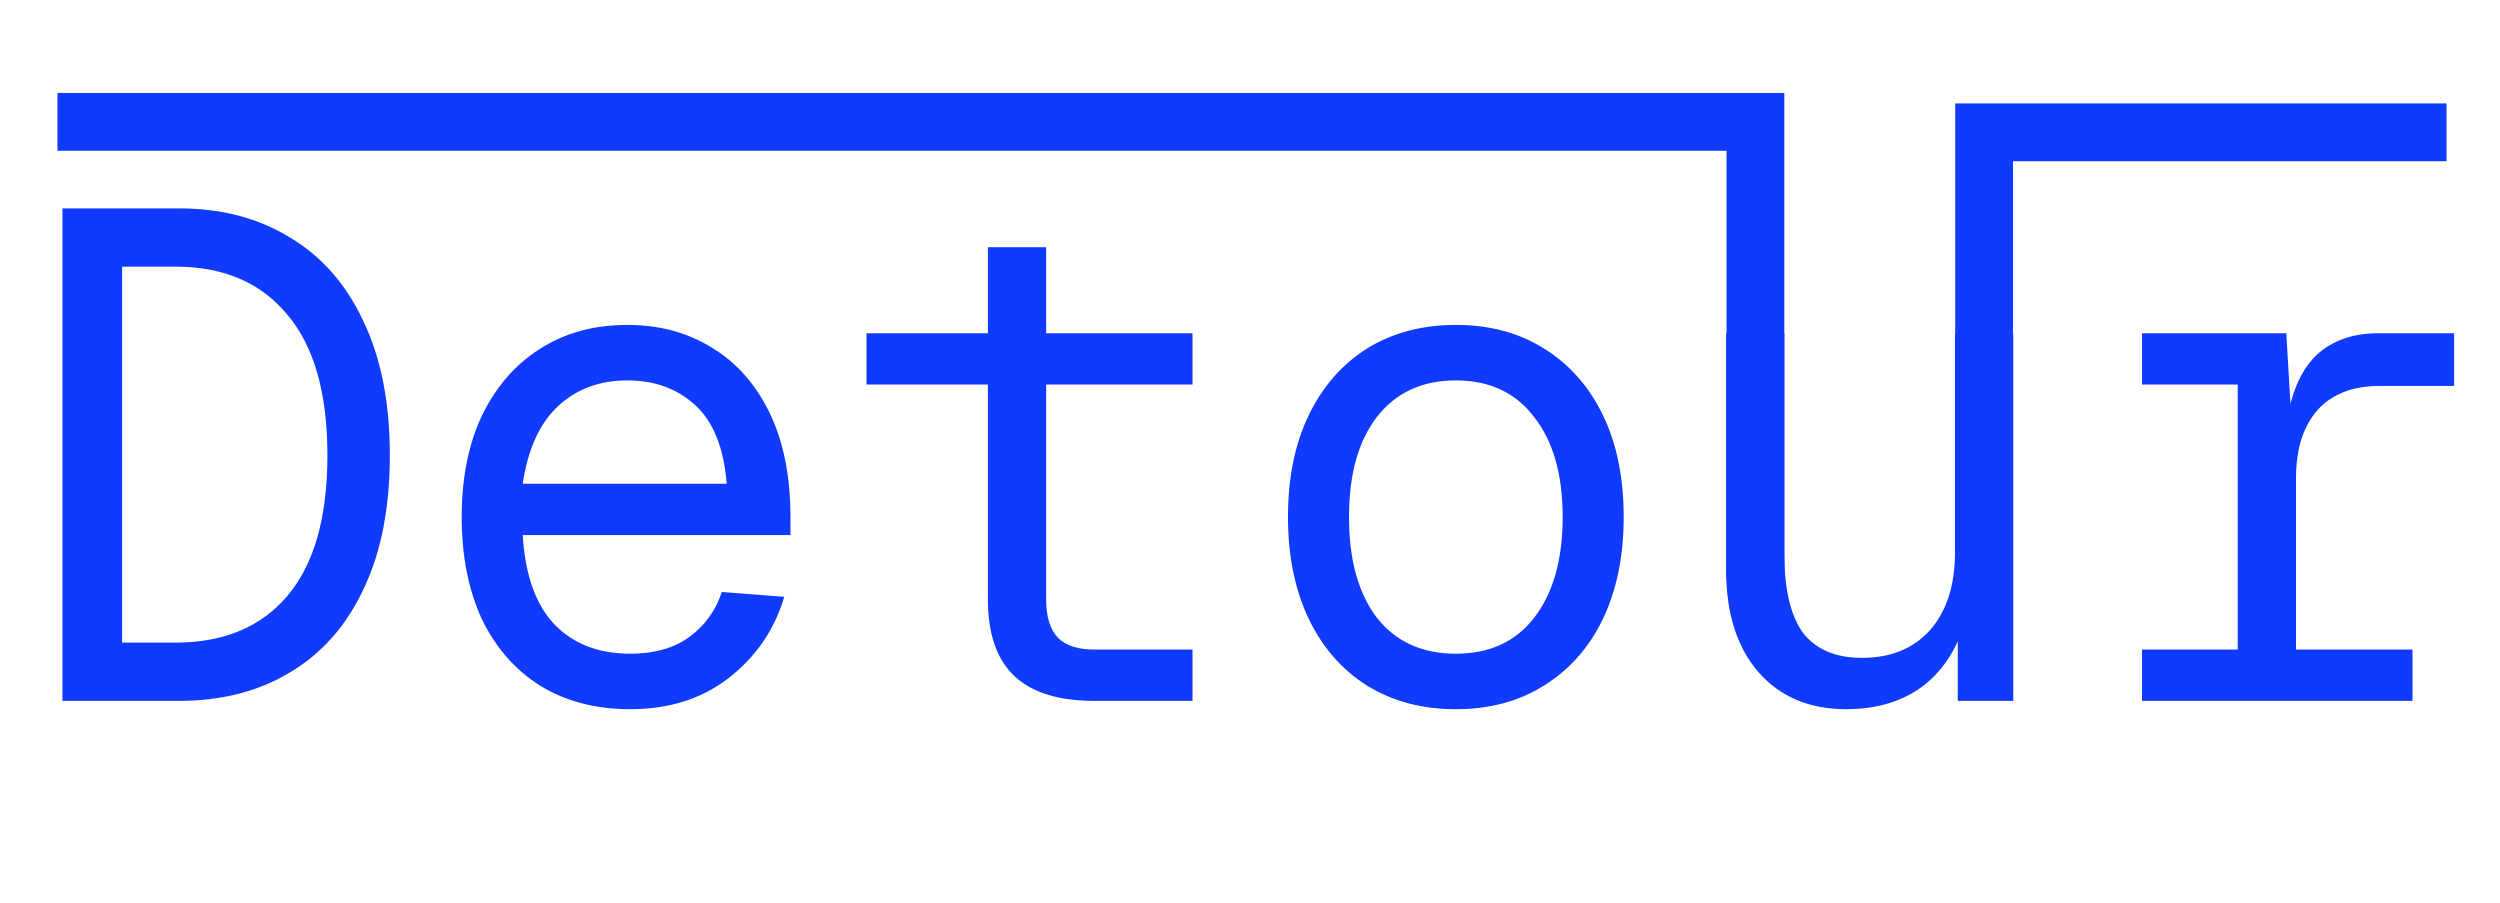 <svg width="346" height="125" viewBox="0 0 346 125" fill="none" xmlns="http://www.w3.org/2000/svg">
<path d="M8.64 97V28.84H24.768C30.656 28.84 35.776 30.184 40.128 32.872C44.544 35.496 47.936 39.368 50.304 44.488C52.736 49.544 53.952 55.72 53.952 63.016C53.952 70.312 52.736 76.488 50.304 81.544C47.936 86.6 44.544 90.44 40.128 93.064C35.776 95.688 30.656 97 24.768 97H8.64ZM16.896 88.936H24.288C30.944 88.936 36.096 86.792 39.744 82.504C43.456 78.152 45.312 71.656 45.312 63.016C45.312 54.376 43.456 47.88 39.744 43.528C36.096 39.112 30.944 36.904 24.288 36.904H16.896V88.936ZM87.227 98.152C82.427 98.152 78.266 97.064 74.746 94.888C71.29 92.712 68.603 89.64 66.683 85.672C64.826 81.64 63.898 76.936 63.898 71.56C63.898 66.184 64.826 61.512 66.683 57.544C68.603 53.576 71.258 50.504 74.65 48.328C78.106 46.088 82.171 44.968 86.843 44.968C91.258 44.968 95.162 46.024 98.555 48.136C101.947 50.184 104.603 53.192 106.523 57.16C108.443 61.128 109.403 65.96 109.403 71.656V74.056H72.347C72.666 79.496 74.106 83.592 76.666 86.344C79.29 89.096 82.811 90.472 87.227 90.472C90.555 90.472 93.275 89.704 95.386 88.168C97.562 86.568 99.067 84.488 99.898 81.928L108.539 82.6C107.195 87.144 104.635 90.888 100.859 93.832C97.147 96.712 92.603 98.152 87.227 98.152ZM72.347 66.952H100.571C100.187 62.024 98.746 58.408 96.251 56.104C93.754 53.8 90.618 52.648 86.843 52.648C82.939 52.648 79.707 53.864 77.147 56.296C74.65 58.664 73.05 62.216 72.347 66.952ZM151.413 97C146.485 97 142.805 95.848 140.373 93.544C137.941 91.24 136.725 87.72 136.725 82.984V34.216H144.789V82.984C144.789 85.352 145.333 87.112 146.421 88.264C147.509 89.352 149.173 89.896 151.413 89.896H165.045V97H151.413ZM119.925 53.224V46.12H165.045V53.224H119.925ZM201.488 98.152C196.816 98.152 192.72 97.064 189.2 94.888C185.744 92.712 183.056 89.64 181.136 85.672C179.216 81.64 178.256 76.936 178.256 71.56C178.256 66.12 179.216 61.416 181.136 57.448C183.056 53.48 185.744 50.408 189.2 48.232C192.72 46.056 196.816 44.968 201.488 44.968C206.16 44.968 210.224 46.056 213.68 48.232C217.2 50.408 219.92 53.48 221.84 57.448C223.76 61.416 224.72 66.12 224.72 71.56C224.72 76.936 223.76 81.64 221.84 85.672C219.92 89.64 217.2 92.712 213.68 94.888C210.224 97.064 206.16 98.152 201.488 98.152ZM201.488 90.472C206.16 90.472 209.776 88.808 212.336 85.48C214.96 82.088 216.272 77.448 216.272 71.56C216.272 65.672 214.96 61.064 212.336 57.736C209.776 54.344 206.16 52.648 201.488 52.648C196.816 52.648 193.168 54.344 190.544 57.736C187.984 61.064 186.704 65.672 186.704 71.56C186.704 77.448 187.984 82.088 190.544 85.48C193.168 88.808 196.816 90.472 201.488 90.472ZM255.498 98.152C250.442 98.152 246.41 96.456 243.402 93.064C240.394 89.608 238.89 84.872 238.89 78.856V46.12H246.954V76.648C246.954 81.576 247.818 85.224 249.546 87.592C251.338 89.896 254.058 91.048 257.706 91.048C261.674 91.048 264.81 89.768 267.114 87.208C269.418 84.584 270.57 81 270.57 76.456V46.12H278.634V97H270.954V84.424L272.202 85.096C271.178 89.256 269.226 92.488 266.346 94.792C263.466 97.032 259.85 98.152 255.498 98.152ZM309.701 97V46.12H316.421L317.189 58.984L316.421 58.792C317.061 54.44 318.437 51.24 320.549 49.192C322.725 47.144 325.605 46.12 329.189 46.12H339.653V53.416H329.285C326.789 53.416 324.677 53.928 322.949 54.952C321.285 55.912 320.005 57.352 319.109 59.272C318.213 61.128 317.765 63.464 317.765 66.28V97H309.701ZM296.453 97V89.896H333.893V97H296.453ZM296.453 53.224V46.12H314.117V53.224H296.453Z" fill="#103BFF"/>
<path d="M7.95 16.864L242.95 16.864V80" stroke="#103BFF" stroke-width="8"/>
<path d="M338.6 18.314H274.6V58" stroke="#103BFF" stroke-width="8"/>
</svg>
